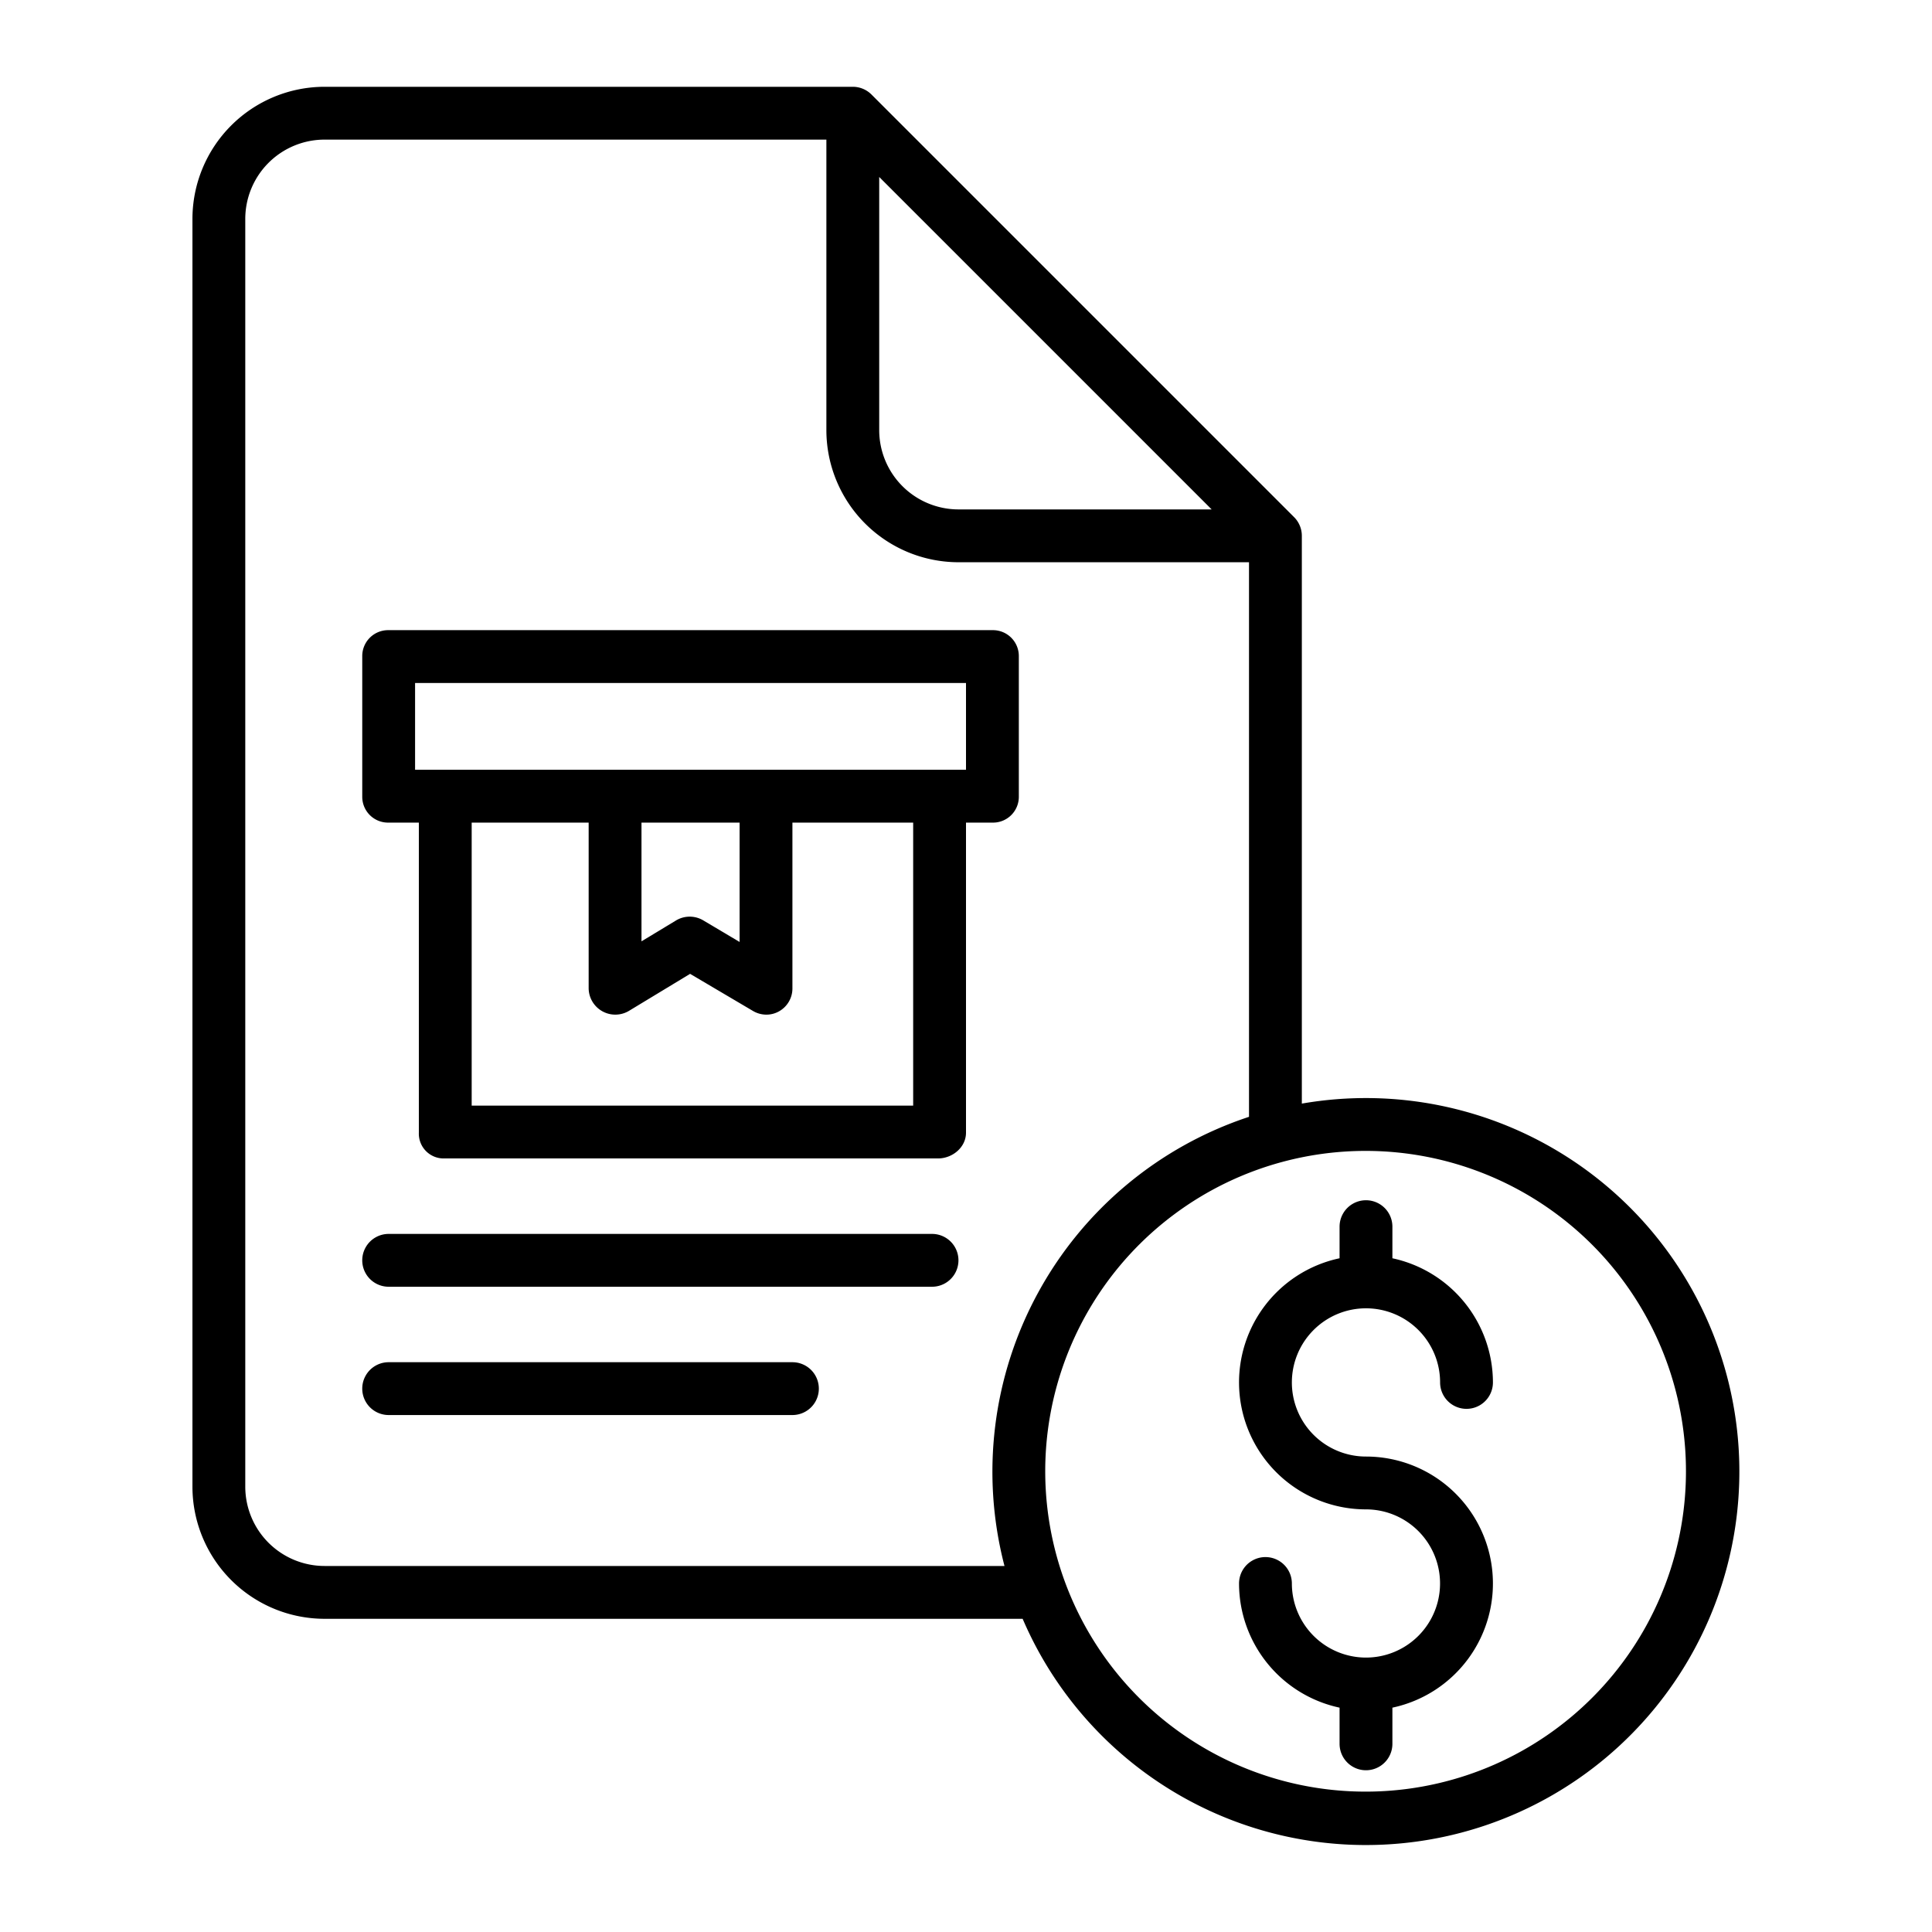 <?xml version="1.0"?>
<svg xmlns="http://www.w3.org/2000/svg" id="Layer_1" data-name="Layer 1" viewBox="0 0 512 512" width="512" height="512"><title>Bill document</title><path d="M86,429H271.012A98.977,98.977,0,1,0,345,292.466V142a7,7,0,0,0-2.05-4.95l-112-112A7,7,0,0,0,226,23H86A35.04,35.04,0,0,0,51,58V394A35.04,35.04,0,0,0,86,429ZM362,305a84.9,84.9,0,1,1-22.181,2.921A85.1,85.1,0,0,1,362,305ZM233,46.9,321.1,135H254a21.024,21.024,0,0,1-21-21ZM65,58A21.024,21.024,0,0,1,86,37H219v77a35.04,35.04,0,0,0,35,35h77V295.971A99.048,99.048,0,0,0,266.2,415H86a21.024,21.024,0,0,1-21-21Z"/><path d="M362.188,439.275c-.063,0-.125-.009-.188-.009s-.125.007-.188.009a19.659,19.659,0,0,1-19.454-19.632,7,7,0,0,0-14,0A33.7,33.7,0,0,0,355,452.547v9.588a7,7,0,0,0,14,0v-9.588A33.642,33.642,0,0,0,362,386a19.642,19.642,0,1,1,19.642-19.641,7,7,0,0,0,14,0A33.7,33.7,0,0,0,369,333.454v-8.376a7,7,0,0,0-14,0v8.376A33.641,33.641,0,0,0,362,400a19.638,19.638,0,0,1,.188,39.275Z"/><path d="M103,341H247a7,7,0,0,0,0-14H103a7,7,0,0,0,0,14Z"/><path d="M103,375H210a7,7,0,0,0,0-14H103a7,7,0,0,0,0,14Z"/><path d="M103,218h8v82.172A6.566,6.566,0,0,0,117.653,307H248.565c3.867,0,7.435-2.961,7.435-6.828V218h7a6.836,6.836,0,0,0,7-6.806V173.828A6.855,6.855,0,0,0,263,167H103a6.855,6.855,0,0,0-7,6.828v37.366A6.836,6.836,0,0,0,103,218Zm139,75H125V218h31v43.892a7.061,7.061,0,0,0,10.7,5.987l16.182-9.8,16.674,9.84a7,7,0,0,0,3.561.972,6.782,6.782,0,0,0,3.411-.921A6.945,6.945,0,0,0,210,261.892V218h32Zm-72-43.535V218h26v31.63l-9.653-5.734a7.029,7.029,0,0,0-7.205.041ZM110,181H256v23H110Z"/></svg>
